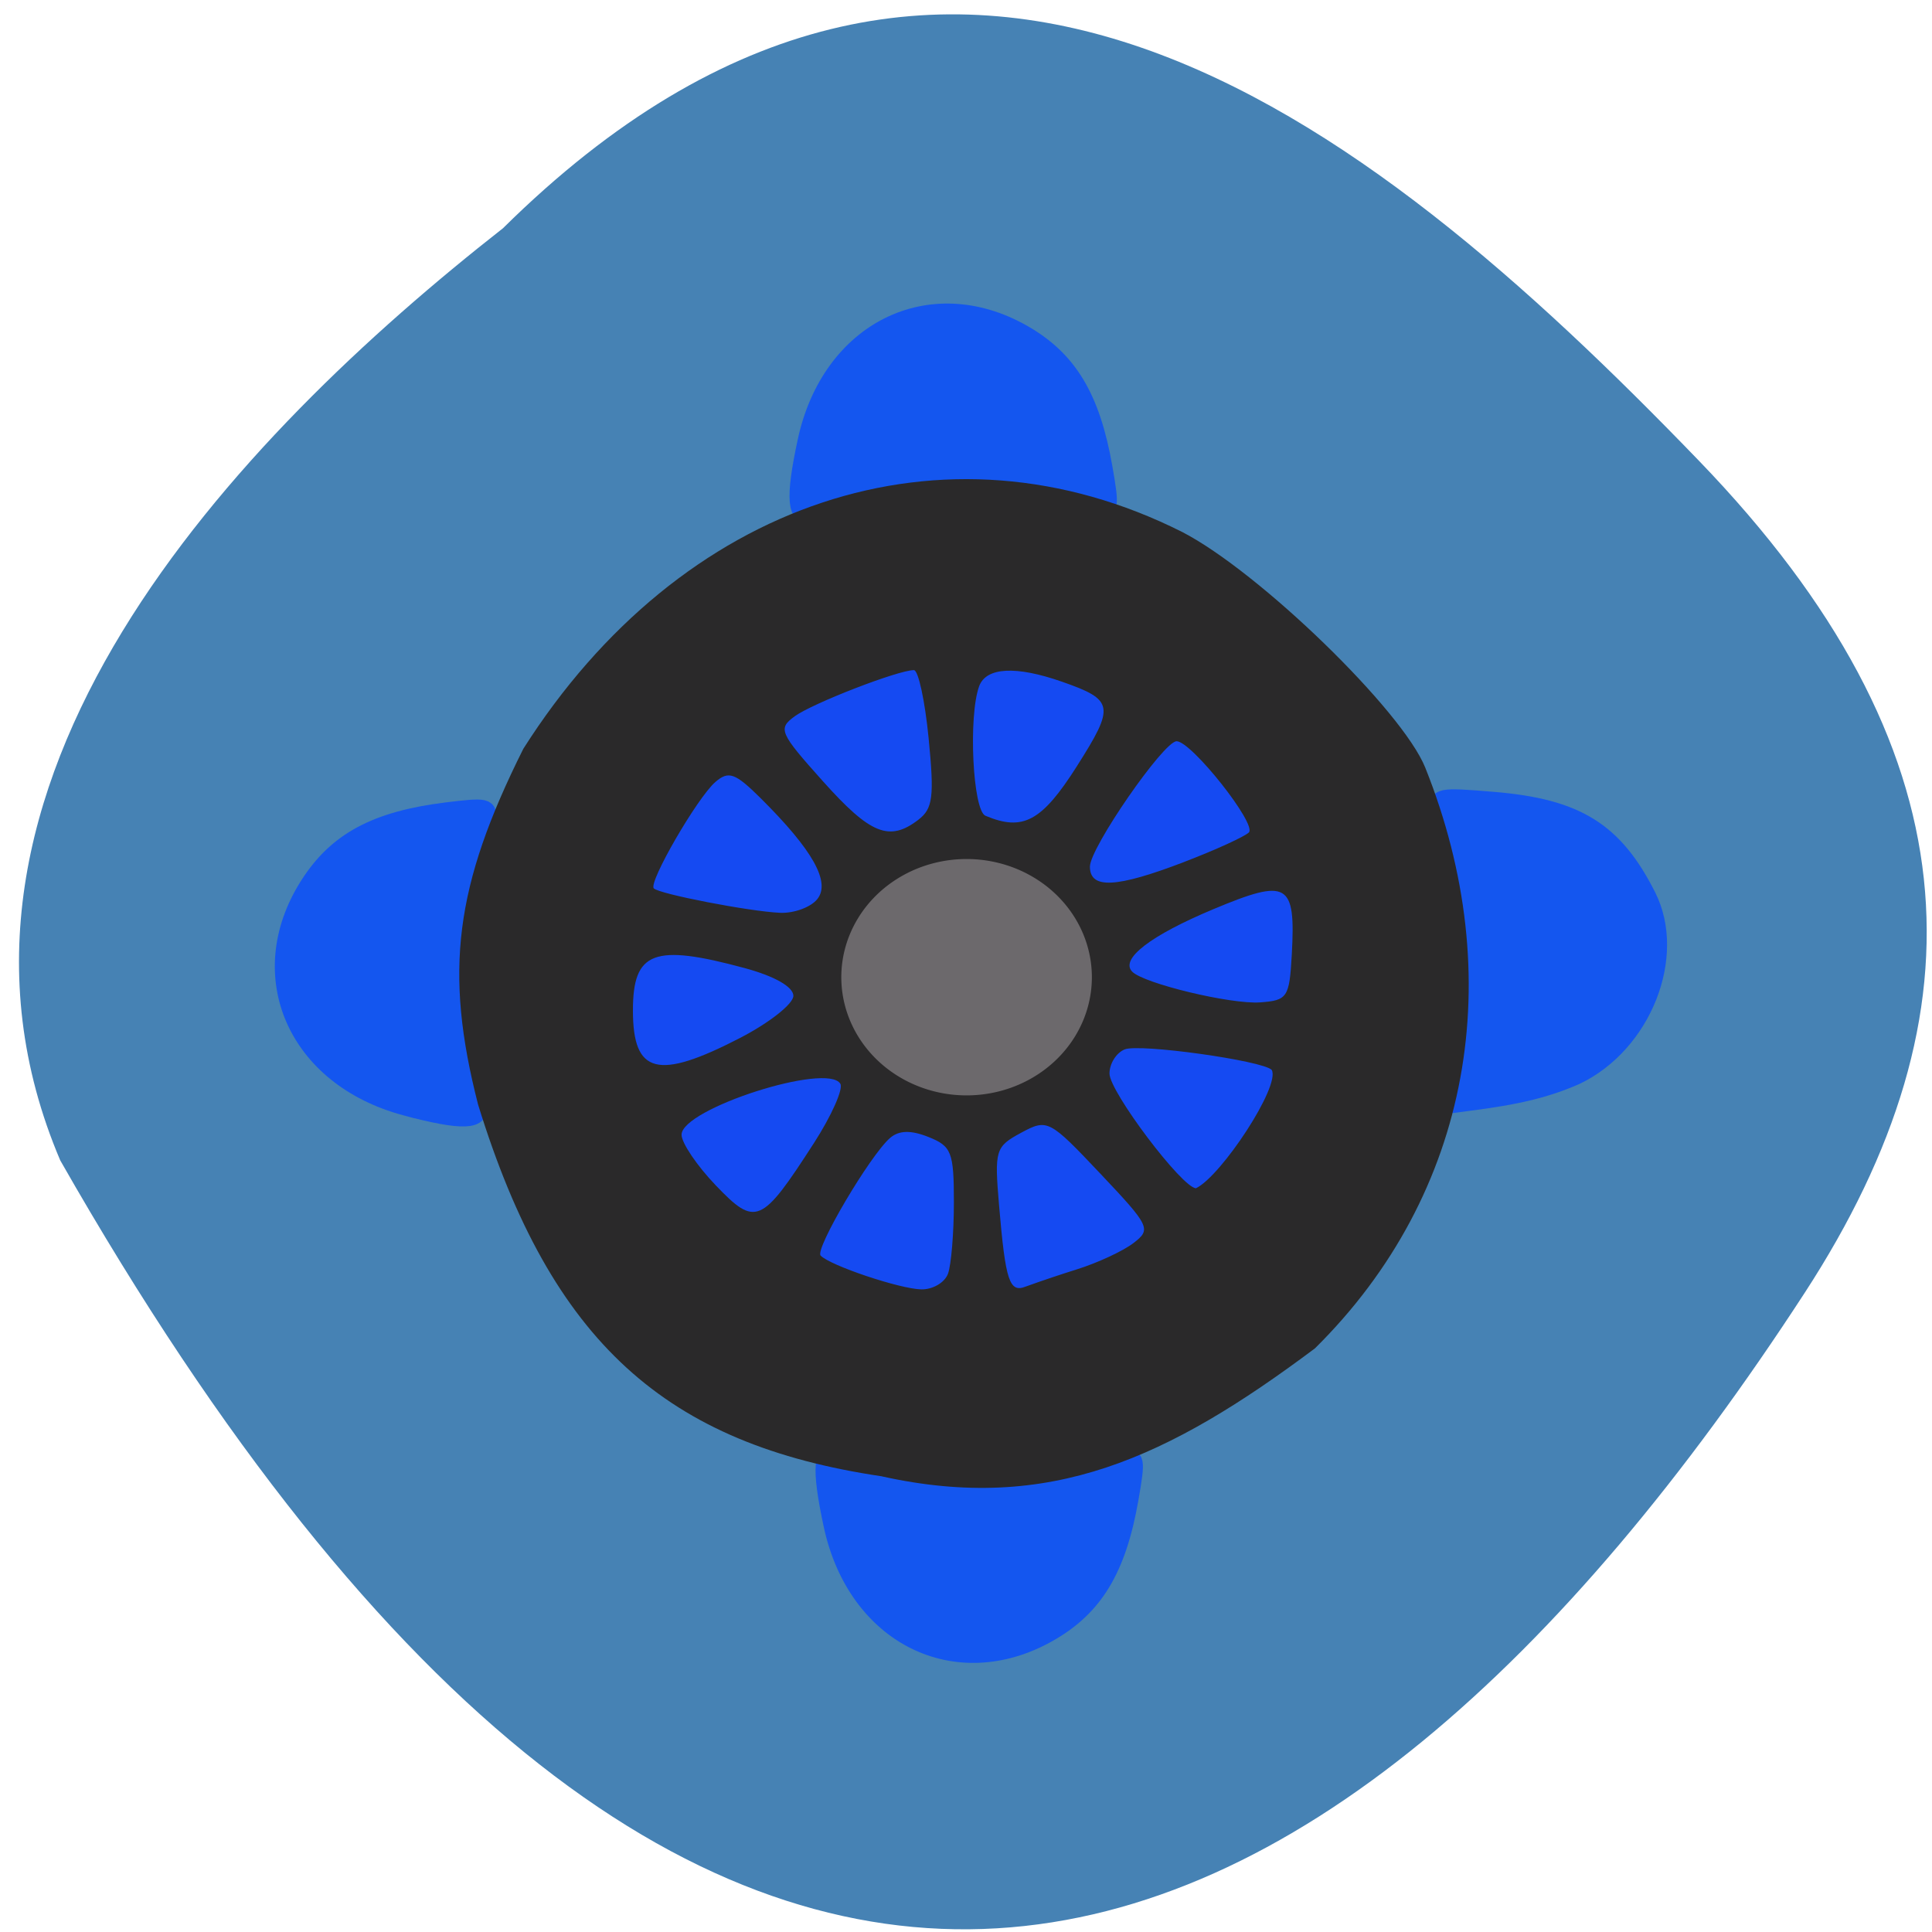 <svg xmlns="http://www.w3.org/2000/svg" viewBox="0 0 256 256"><g color="#000" fill="#4682b4"><path d="m 66.63 30.26 c 59.12 -58.47 113.69 -15.656 158.53 30.836 36.516 37.866 38.18 72.986 13.985 110.19 -63.2 97.21 -145.25 133.24 -231.16 -17.526 -21.16 -49.715 23.514 -95.96 58.64 -123.5 z"/></g><path d="m 172.87 138.25 a 44.783 37.58 0 1 1 -89.57 0 44.783 37.58 0 1 1 89.57 0 z" transform="matrix(1.105 0 0 1.25 -14.375 -42.08)" fill="#154af2"/><g transform="translate(0.749 1.253)"><g fill="#1456ef" stroke="#1456ef" stroke-width="2.403"><g transform="translate(-3.254)"><path d="m 56.21 145.36 c -14.436 -3.887 -20.338 -17.376 -12.802 -29.26 c 3.731 -5.882 8.912 -8.669 18.286 -9.834 5.333 -0.663 5.764 -0.557 5.04 1.229 -4.137 10.196 -4.661 28.374 -1.081 37.479 0.911 2.316 -1.853 2.429 -9.443 0.385 z"/><path d="m 193.52 106.3 c -0.757 -1.953 -0.365 -2.034 6.892 -1.426 11 0.923 15.962 4 20.325 12.626 4.01 7.929 -0.585 19.535 -9.414 23.769 -5.289 2.36 -10.484 2.997 -16.13 3.728 3.484 -11.339 2.253 -27.929 -1.677 -38.697 z"/></g><path d="m 106.14 57.19 c 3.16 -14.613 16.337 -21.18 28.583 -14.249 6.06 3.432 9.104 8.468 10.736 17.772 0.929 5.293 0.845 5.729 -0.976 5.095 -10.39 -3.622 -28.572 -3.236 -37.486 0.794 -2.268 1.025 -2.518 -1.73 -0.857 -9.412 z"/><path d="m 109.59 200.87 c 3.16 14.613 16.337 21.18 28.583 14.249 6.06 -3.432 9.104 -8.468 10.736 -17.772 0.929 -5.293 0.845 -5.729 -0.976 -5.095 -10.39 3.622 -28.572 3.236 -37.486 -0.794 -2.268 -1.025 -2.518 1.73 -0.857 9.412 z"/></g><path d="m 116.12 194.37 c -28.647 -4.237 -43.794 -17.734 -53.52 -49.26 -4.531 -17.666 -3.093 -28.978 5.992 -47.14 20.808 -32.799 55.72 -44.637 87.33 -28.72 10.211 5.28 29.17 23.668 32.19 31.23 11.06 27.648 6.162 56.39 -14.625 76.933 -19.464 14.565 -35.17 21.879 -57.37 16.965 z m 8.744 -26.845 c 0.43 -1.171 0.782 -5.427 0.782 -9.457 0 -6.668 -0.304 -7.448 -3.378 -8.669 -2.333 -0.927 -3.905 -0.885 -5.083 0.137 -2.649 2.297 -9.995 14.747 -9.195 15.583 1.264 1.321 10.481 4.416 13.331 4.477 1.519 0.033 3.113 -0.899 3.543 -2.07 z m 17.08 -0.582 c 2.736 -0.856 6.104 -2.42 7.486 -3.476 2.405 -1.837 2.219 -2.228 -4.402 -9.232 -6.756 -7.148 -6.994 -7.27 -10.481 -5.386 -3.41 1.843 -3.539 2.271 -2.909 9.684 0.85 9.992 1.369 11.556 3.544 10.684 2.388 -0.859 4.677 -1.619 6.762 -2.274 z m -34.881 -16.67 c 2.358 -3.659 3.951 -7.223 3.538 -7.919 -1.708 -2.888 -21.04 3.315 -21.04 6.752 0 1.084 2.036 4.099 4.525 6.699 5.284 5.521 6.06 5.189 12.974 -5.532 z m 60.697 -9.757 c -1.18 -1.233 -17.499 -3.514 -19.475 -2.722 -1.116 0.447 -2.025 1.892 -2.02 3.211 0.008 2.406 9.656 15.187 11.464 15.187 3.355 -1.612 11.241 -13.589 10.03 -15.676 z m -70.47 -4.224 c 3.898 -2.01 7.087 -4.528 7.087 -5.59 0 -1.188 -2.481 -2.603 -6.442 -3.676 -12.05 -3.264 -14.818 -2.218 -14.818 5.608 0 8.435 3.281 9.283 14.173 3.659 z m 73.13 -11.06 c 0.529 -9.55 -0.505 -10.15 -10.378 -6.02 -8.336 3.487 -12.386 6.596 -10.778 8.275 1.507 1.575 13.07 4.358 16.955 4.08 3.627 -0.259 3.886 -0.65 4.201 -6.334 z m -62.865 -7.357 c 1.785 -2.247 -0.622 -6.523 -7.529 -13.378 -3.363 -3.338 -4.236 -3.648 -5.99 -2.127 -2.397 2.079 -8.898 13.312 -8.154 14.09 0.713 0.745 12.651 3.056 16.721 3.237 1.862 0.083 4.09 -0.737 4.952 -1.821 z m 48.63 -4.926 c 4.101 -1.572 7.946 -3.325 8.544 -3.895 1.119 -1.067 -7.607 -12.09 -9.57 -12.09 -1.722 0 -11.488 14.12 -11.488 16.614 0 3.01 3.481 2.838 12.514 -0.625 z m -35.24 -5.587 c 1.917 -1.465 2.115 -3.035 1.357 -10.77 -0.488 -4.98 -1.367 -9.05 -1.953 -9.05 -2.086 0 -13.437 4.396 -15.796 6.118 -2.251 1.643 -2.02 2.173 3.72 8.586 6.317 7.06 8.817 8.07 12.673 5.12 z m 20.996 -7.083 c 5.077 -7.99 4.934 -8.789 -2 -11.212 -6.085 -2.126 -10.02 -1.91 -10.944 0.6 -1.457 3.967 -0.854 16.463 0.828 17.17 4.981 2.1 7.472 0.751 12.12 -6.56 z" fill="#2a292a"/></g><path d="m 147.81 126.98 a 16.598 15.658 0 1 1 -33.2 0 16.598 15.658 0 1 1 33.2 0 z" transform="translate(-3.132 2.505)" fill="#6c696c"/></svg>